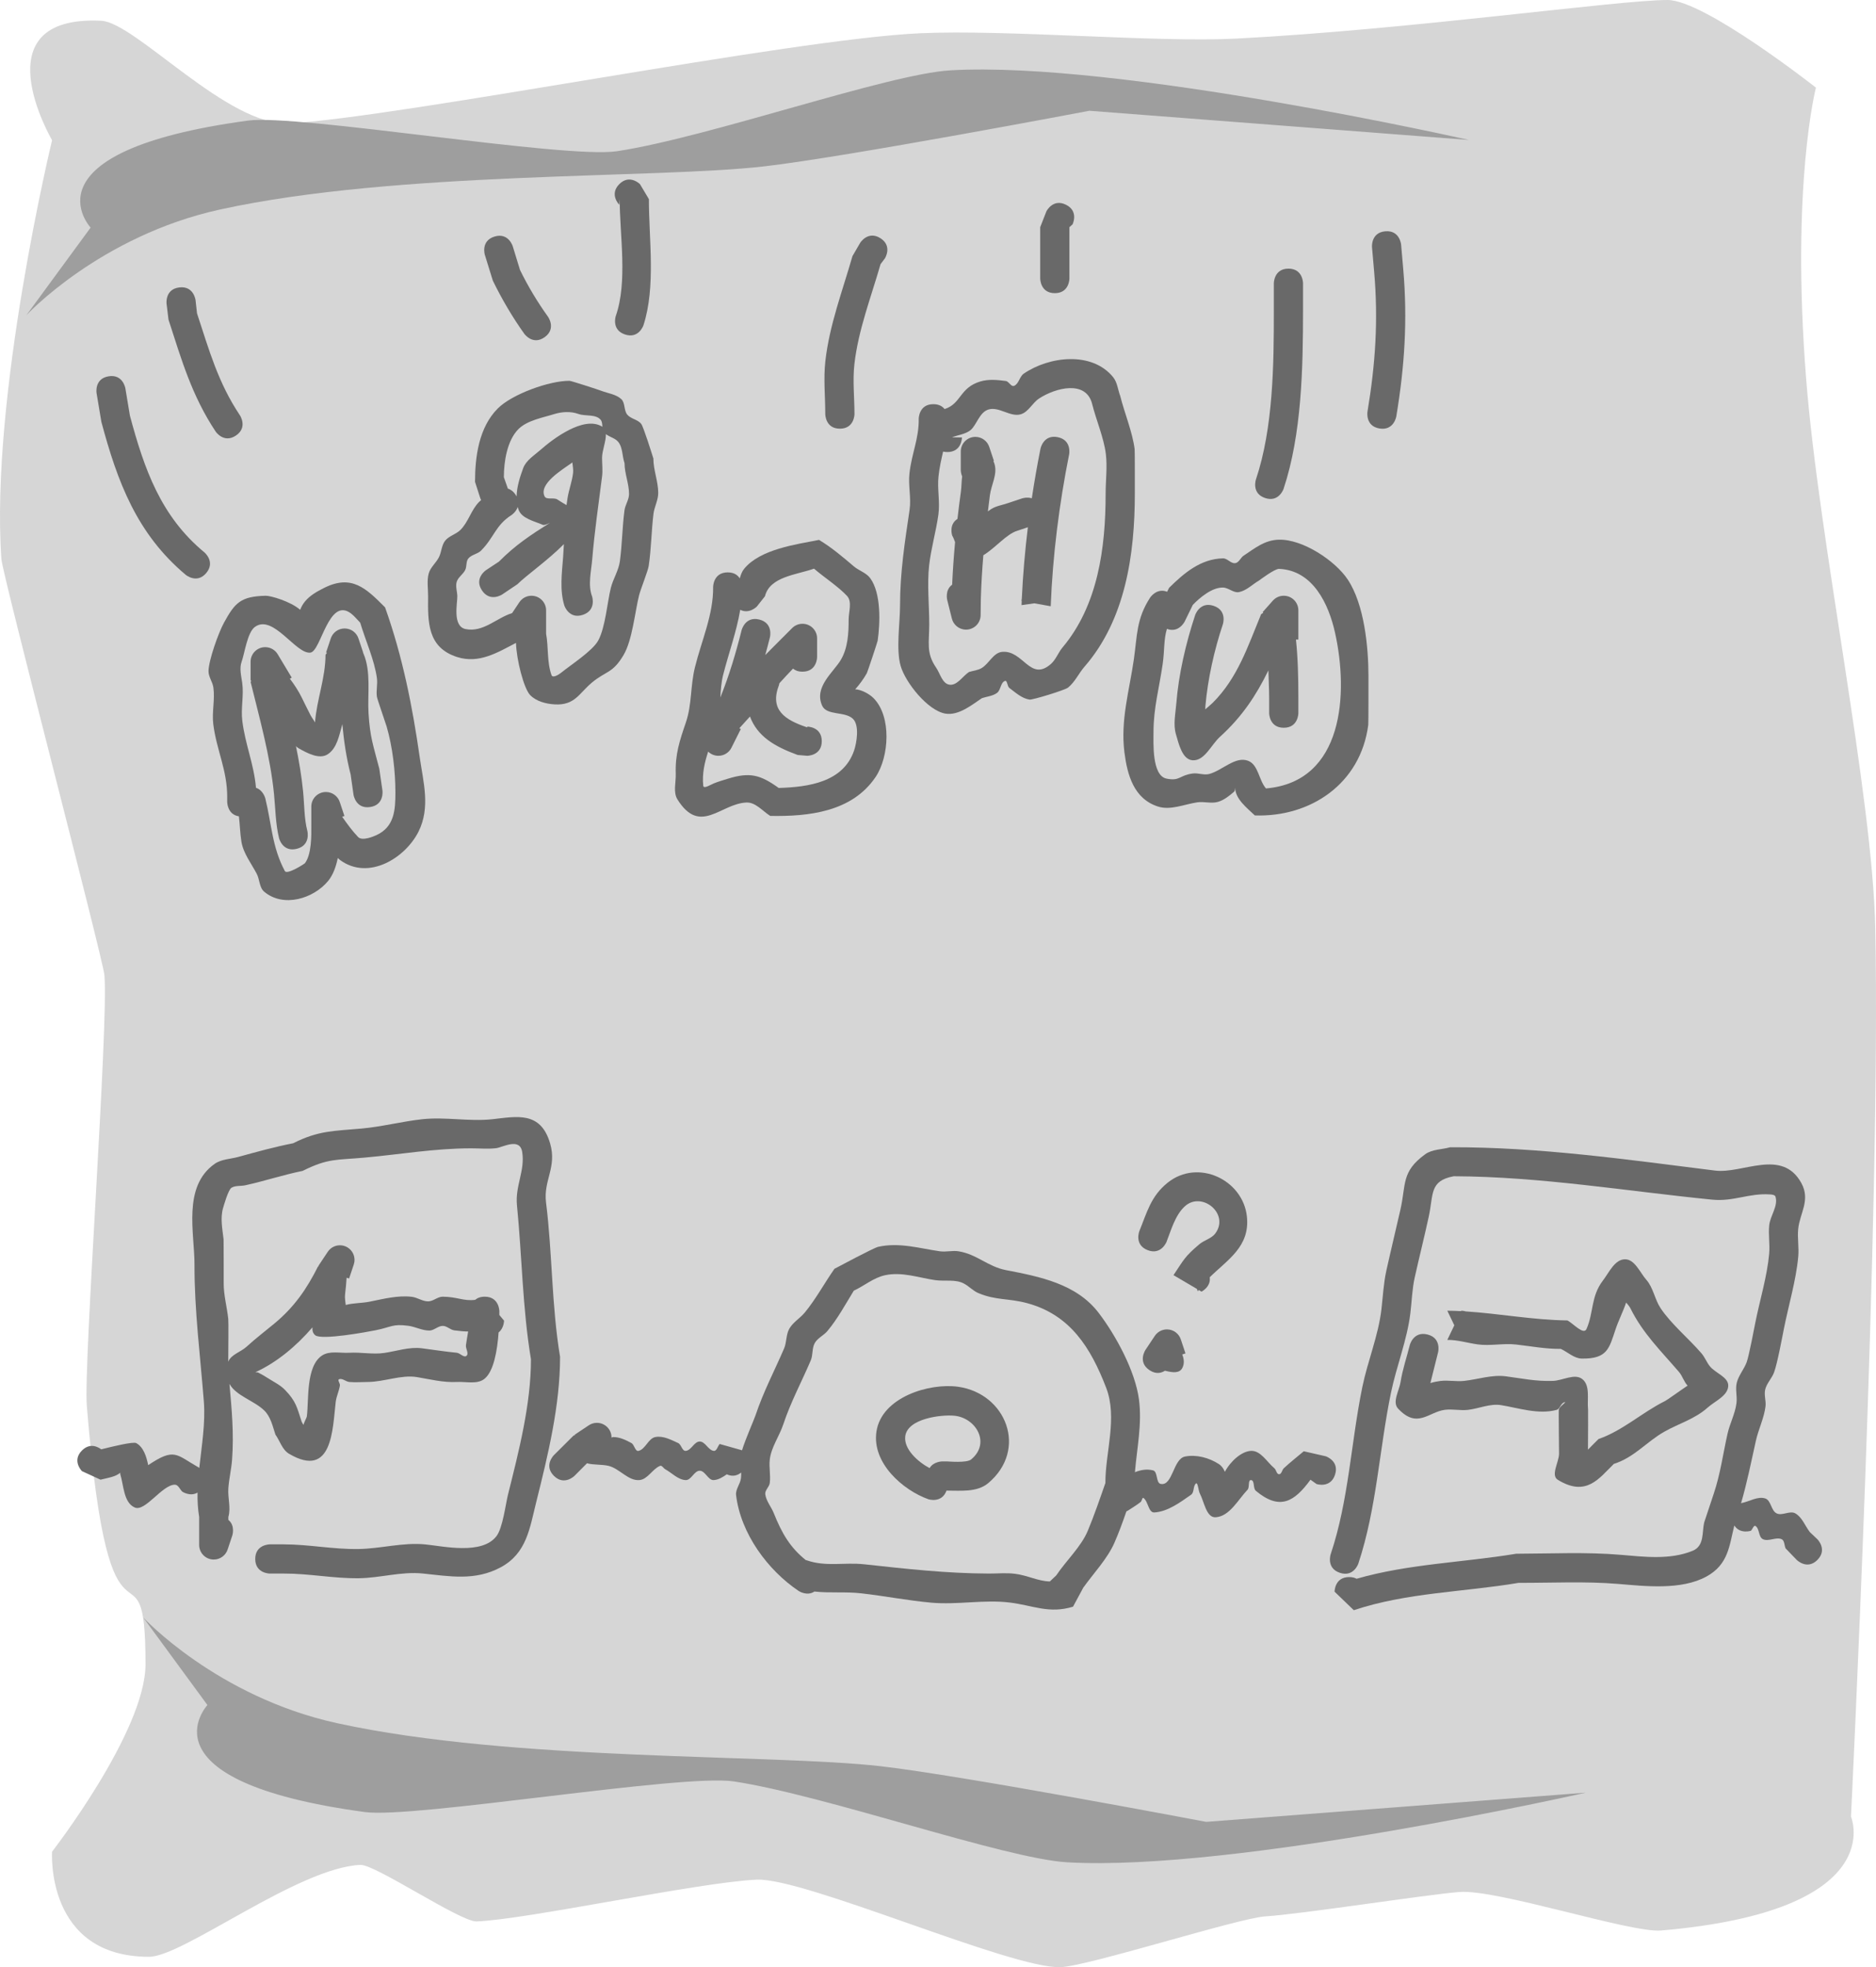 <?xml version="1.0" encoding="UTF-8"?>
<svg xmlns="http://www.w3.org/2000/svg" xmlns:xlink="http://www.w3.org/1999/xlink" version="1.1" width="321.2" height="336.779" viewBox="0,0,321.2,336.779">
  <g transform="translate(-79.4,-11.61)">
    <g stroke="none" stroke-miterlimit="10">
      <path d="M88.316,328.61c0,0 16,-20.599 16,-32.1c0,-24.148 -6.064,4.502 -10.049,-44.192c-0.595,-7.274 3.744,-65.158 3.013,-73.753c-0.237,-2.787 -17.452,-68.538 -17.642,-71.245c-1.946,-27.783 8.678,-71.709 8.678,-71.709c0,0 -12.603,-21.46 8.424,-20.447c5.868,0.283 21.733,18.213 32.251,17.572c19.887,-1.212 85.771,-14.424 107.916,-15.431c14.924,-0.678 40.541,1.62 54.15,0.914c29.893,-1.552 65.36,-6.608 73.859,-6.608c6.344,0 25.4,15 25.4,15c0,0 -4.304,16.557 -1.677,49.843c2.209,27.992 11.37,71.036 11.839,94.147c0.972,47.931 -4.162,152.01 -4.162,152.01c0,0 6.875,16.109 -32.521,19.497c-5.197,0.447 -28.007,-7.084 -34.502,-6.594c-5.418,0.408 -27.162,3.803 -33.243,4.176c-4.592,0.282 -30.282,8.516 -35.064,8.695c-8.428,0.316 -43.809,-15.345 -52.031,-14.981c-9.933,0.44 -39.344,6.83 -47.963,7.151c-2.724,0.102 -17.356,-9.792 -19.885,-9.681c-10.697,0.47 -30.352,15.737 -36.191,15.737c-17.793,0 -16.6,-18 -16.6,-18z" fill="#d6d6d6" stroke-width="0"></path>
      <path d="M114.916,303.51l-11,-15c0,0 12.576,13.591 33.196,18.104c30.259,6.621 74.382,5.225 93.094,7.372c14.129,1.621 55.71,9.524 55.71,9.524l65,-5c0,0 -60.016,13.579 -88.765,11.923c-10.777,-0.621 -41.279,-11.44 -57.095,-13.846c-8.902,-1.354 -54.713,6.391 -63.184,5.243c-39.111,-5.3 -26.957,-18.321 -26.957,-18.321z" fill="#9e9e9e" stroke-width="0"></path>
      <path d="M121.872,32.253c8.47,-1.148 54.282,6.597 63.184,5.243c15.815,-2.406 46.318,-13.225 57.095,-13.846c28.749,-1.656 88.765,11.923 88.765,11.923l-65,-5c0,0 -41.582,7.903 -55.71,9.524c-18.712,2.147 -62.834,0.751 -93.094,7.372c-20.621,4.512 -33.196,18.104 -33.196,18.104l11,-15c0,0 -12.154,-13.021 26.957,-18.321z" fill="#9e9e9e" stroke-width="0"></path>
      <path d="M142.754,149.775c-2.475,0.354 -2.829,-2.121 -2.829,-2.121l-0.491,-3.463c-0.773,-3.008 -1.156,-5.781 -1.421,-8.604c-0.549,1.932 -0.899,4.093 -2.495,5.149c-1.43,0.947 -3.549,-0.195 -5.035,-1.049c-0.128,-0.074 -0.266,-0.188 -0.409,-0.336c0.525,2.557 0.955,5.127 1.215,7.703c0.23,2.282 0.167,4.619 0.738,6.84c0,0 0.606,2.425 -1.819,3.032c-2.425,0.606 -3.032,-1.819 -3.032,-1.819c-0.602,-2.464 -0.613,-5.036 -0.862,-7.56c-0.64,-6.462 -2.454,-12.86 -3.993,-19.141l0.094,-0.305h-0.112l0,-3.2c0,-1.381 1.119,-2.5 2.5,-2.5c0.927,0 1.735,0.504 2.167,1.253l2.376,3.961l-0.318,0.191c0.764,1.002 1.45,2.054 2.011,3.177c0.51,1.021 0.996,2.053 1.526,3.063c0.225,0.429 0.543,0.814 0.77,1.24c0.306,-3.955 1.784,-7.55 1.8,-11.586l0.247,-0.34l-0.151,-0.05l0.782,-2.345c0.314,-1.022 1.265,-1.764 2.39,-1.764c1.125,0 2.076,0.743 2.39,1.764l0.782,2.345l-0.026,0.009c0.028,0.059 0.055,0.119 0.081,0.179c1.346,3.124 0.668,7.014 0.869,10.242c0.258,4.139 0.801,5.427 1.843,9.472l0.537,3.734c0,0 0.354,2.475 -2.121,2.829z" fill="#696969" stroke-width="0.5"></path>
      <path d="M166.353,95.256c0.455,0.136 0.921,0.448 1.327,1.057c0.063,0.095 0.119,0.188 0.169,0.28c0.037,-1.632 0.567,-3.323 1.128,-4.837c0.502,-1.355 1.902,-2.187 2.985,-3.145c2.117,-1.872 7.361,-5.841 10.482,-3.995c0.034,0.02 0.066,0.041 0.096,0.062c-0.033,-0.441 -0.038,-0.895 -0.308,-1.211c-0.855,-1.001 -2.583,-0.551 -3.823,-0.996c-1.29,-0.463 -2.803,-0.38 -4.11,0.029c-1.928,0.603 -4.635,1.071 -6.131,2.567c-1.971,1.971 -2.5,5.64 -2.5,8.232zM166.987,99.78c-2.762,1.762 -2.954,3.802 -5.219,6.088c-0.602,0.607 -1.64,0.688 -2.181,1.35c-0.433,0.53 -0.236,1.368 -0.541,1.981c-0.37,0.744 -1.215,1.23 -1.453,2.026c-0.237,0.791 0.097,1.65 0.107,2.476c0.015,1.189 -0.864,5.145 1.424,5.607c3.01,0.609 5.288,-1.913 7.956,-2.735l1.218,-1.826c0.445,-0.689 1.22,-1.146 2.102,-1.146c1.381,0 2.5,1.119 2.5,2.5v4c0.429,2.263 0.118,4.855 0.934,7.101c0.194,0.534 1.211,-0.068 1.651,-0.428c1.561,-1.279 5.362,-3.716 6.339,-5.505c1.231,-2.254 1.561,-6.627 2.159,-9.01c0.391,-1.557 1.334,-2.968 1.549,-4.559c0.395,-2.927 0.405,-5.78 0.786,-8.705c0.125,-0.961 0.78,-1.83 0.783,-2.799c0.005,-1.784 -0.77,-3.512 -0.77,-5.295c-0.424,-1.211 -0.282,-2.71 -1.119,-3.683c-0.528,-0.613 -1.443,-0.794 -2.076,-1.285c0.045,1.207 -0.662,2.846 -0.656,4.073c0.005,1.055 0.137,2.118 0.004,3.165c-0.608,4.799 -1.283,9.341 -1.686,14.178c-0.176,2.113 -0.766,4.373 -0.028,6.361c0,0 0.791,2.372 -1.581,3.162c-2.372,0.791 -3.162,-1.581 -3.162,-1.581c-0.822,-2.656 -0.424,-5.566 -0.213,-8.339c0.055,-0.728 0.096,-1.459 0.132,-2.19c-2.603,2.657 -6.472,5.385 -7.962,6.871l-2.598,1.747c0,0 -2.08,1.387 -3.467,-0.693c-1.387,-2.08 0.693,-3.467 0.693,-3.467l2.202,-1.453c2.871,-2.878 5.371,-4.515 8.697,-6.62c0.341,-0.216 -0.797,0.476 -1.167,0.316c-1.509,-0.653 -3.634,-1.075 -4.173,-2.628c-0.049,-0.141 -0.092,-0.283 -0.129,-0.426c-0.294,0.863 -1.057,1.372 -1.057,1.372zM161.774,97.221c-0.101,-0.195 -0.146,-0.33 -0.146,-0.33l-0.896,-2.79c0,-4.282 0.647,-9.316 3.9,-12.568c2.451,-2.451 8.821,-4.744 12.264,-4.73c0.292,0.001 4.901,1.5 5.495,1.726c1.139,0.435 2.481,0.577 3.377,1.404c0.696,0.642 0.426,1.913 1.019,2.65c0.603,0.749 1.819,0.834 2.4,1.6c0.405,0.534 1.831,5.138 2.081,5.917c0,1.988 0.826,3.917 0.83,5.905c0.003,1.231 -0.67,2.379 -0.817,3.601c-0.36,2.99 -0.369,5.923 -0.814,8.895c-0.127,0.847 -1.405,4.049 -1.652,5.041c-0.697,2.799 -1.148,7.649 -2.641,10.19c-1.862,3.169 -2.998,2.723 -5.391,4.702c-2.227,1.841 -2.927,3.953 -6.385,3.767c-1.507,-0.081 -3.186,-0.516 -4.234,-1.601c-1.077,-1.116 -2.341,-6.058 -2.417,-8.927c-3.159,1.639 -6.329,3.617 -10.073,2.421c-5.127,-1.637 -5.015,-6.013 -4.975,-10.393c0.012,-1.309 -0.242,-2.663 0.107,-3.924c0.292,-1.053 1.257,-1.797 1.747,-2.774c0.45,-0.897 0.438,-2.031 1.059,-2.819c0.661,-0.84 1.86,-1.098 2.619,-1.85c1.366,-1.353 1.84,-3.44 3.2,-4.8c0.109,-0.109 0.224,-0.213 0.342,-0.311zM176.395,98.083c0.056,-0.442 0.121,-0.883 0.197,-1.323c0.241,-1.39 0.747,-2.731 0.923,-4.131c0.076,-0.602 -0.056,-1.232 -0.116,-1.848c-1.743,1.252 -5.766,3.634 -4.771,5.784c0.322,0.696 1.598,0.134 2.227,0.572c0.451,0.315 1.003,0.619 1.54,0.945z" fill="#696969" stroke-width="0.5"></path>
      <path d="M206.14,116.001c-0.632,3.765 -1.963,7.363 -2.924,11.14c-0.322,1.266 -0.41,2.573 -0.486,3.883c1.507,-3.738 2.668,-7.617 3.644,-11.531c0,0 0.606,-2.425 3.032,-1.819c2.425,0.606 1.819,3.032 1.819,3.032c-0.255,1.017 -0.521,2.033 -0.802,3.046c0.732,-0.743 1.47,-1.481 2.208,-2.22l0,-0l0,0l2.4,-2.4c0,0 0,0 0,0c0.452,-0.452 1.077,-0.732 1.768,-0.732c1.381,0 2.5,1.119 2.5,2.5v3.2c0,0 0,2.5 -2.5,2.5c-0.737,0 -1.256,-0.217 -1.623,-0.523c-0.794,0.823 -1.568,1.66 -2.331,2.503c-0.035,0.193 -0.074,0.311 -0.074,0.311c-1.629,4.25 0.982,5.959 4.857,7.251l-0.028,-0.141c0,0 2.5,0 2.5,2.5c0,2.5 -2.5,2.5 -2.5,2.5l-1.628,-0.141c-3.991,-1.454 -6.898,-3.196 -8.166,-6.581c-0.603,0.676 -1.21,1.348 -1.826,2.013l0.256,0.128l-1.576,3.152c-0.401,0.846 -1.262,1.43 -2.26,1.43c-0.682,0 -1.3,-0.273 -1.751,-0.716c-0.601,1.843 -1.056,3.723 -0.845,5.836c0.061,0.613 1.235,-0.16 1.805,-0.392c0.781,-0.317 1.594,-0.551 2.4,-0.8c3.768,-1.165 5.544,-0.696 8.715,1.579c5.134,-0.153 11.052,-0.998 12.904,-6.398c0.45,-1.312 0.957,-4.335 -0.196,-5.442c-1.377,-1.323 -4.486,-0.508 -5.268,-2.25c-1.449,-3.226 1.978,-5.741 3.222,-7.878c1.198,-2.059 1.314,-4.569 1.314,-6.84c0,-1.364 0.647,-3.088 -0.287,-4.083c-1.515,-1.613 -3.883,-3.14 -5.64,-4.654c-2.988,1.062 -7.563,1.347 -8.402,4.727l-1.404,1.777c0,0 -1.325,1.325 -2.828,0.534zM206.062,110.627c0.166,-0.597 0.366,-1.174 0.752,-1.644c2.76,-3.366 8.902,-4.165 12.813,-4.946c2.141,1.281 4.056,2.915 5.958,4.53c0.877,0.745 2.119,1.09 2.802,2.016c1.903,2.578 1.715,7.733 1.281,10.718c-0.034,0.232 -1.738,5.355 -1.853,5.56c-0.554,0.986 -1.232,1.908 -1.987,2.754c1.054,0.044 2.446,0.815 3.14,1.518c3.117,3.158 2.667,10.042 0.359,13.482c-4.038,6.019 -11.509,6.794 -18.051,6.678c-1.319,-0.831 -2.518,-2.36 -4.076,-2.293c-4.434,0.192 -7.92,5.668 -11.804,-0.52c-0.778,-1.239 -0.248,-2.917 -0.296,-4.38c-0.112,-3.386 0.66,-5.659 1.728,-8.791c1.058,-3.102 0.751,-6.183 1.555,-9.451c1.128,-4.579 3.171,-9.024 3.116,-13.758c0,0 0,-2.5 2.5,-2.5c1.101,0 1.717,0.485 2.062,1.027z" fill="#696969" stroke-width="0.5"></path>
      <path d="M254.352,114.036c0.189,-4.03 0.541,-8.105 1.034,-12.162l-1.796,0.599c-1.864,0.551 -3.781,2.971 -5.825,4.19c-0.208,2.483 -0.36,4.968 -0.43,7.444l-0.036,2.822c-0.015,1.368 -1.128,2.472 -2.5,2.472c-1.19,0 -2.185,-0.831 -2.438,-1.944l-0.787,-3.149c0,0 -0.422,-1.689 0.848,-2.601c0.11,-2.421 0.28,-4.853 0.501,-7.282c-0.143,-0.407 -0.297,-0.799 -0.495,-1.133c0,0 -0.625,-1.875 0.903,-2.846c0.178,-1.565 0.375,-3.125 0.59,-4.674c0.116,-0.838 0.094,-1.74 0.214,-2.588c-0.235,-0.564 -0.235,-1.082 -0.235,-1.082v-3.2c0,-1.381 1.119,-2.5 2.5,-2.5c1.125,0 2.076,0.743 2.39,1.764l0.782,2.345l-0.089,0.03c0.083,0.182 0.153,0.37 0.21,0.565c0.497,1.726 -0.587,3.544 -0.814,5.326c-0.116,0.907 -0.228,1.816 -0.337,2.727c0.177,-0.135 0.359,-0.263 0.545,-0.384c0.868,-0.564 1.949,-0.697 2.924,-1.045l2.4,-0.8c0,0 0.817,-0.272 1.652,-0.018c0.43,-2.861 0.928,-5.702 1.487,-8.501c0,0 0.49,-2.451 2.942,-1.961c2.451,0.49 1.961,2.942 1.961,2.942c-1.699,8.475 -2.823,17.368 -3.153,26.007l-2.801,-0.503l-2.195,0.309c0.009,-0.232 0.019,-0.465 0.029,-0.698l-0.031,-0.006c0,0 0,-0.19 0.052,-0.464z" fill="#696969" stroke-width="0.5"></path>
      <path d="M299.2,136.2c-2.5,0 -2.5,-2.5 -2.5,-2.5v-2.6c0,-1.647 -0.105,-3.211 -0.13,-4.725c-2.038,4.189 -4.489,7.934 -8.281,11.363c-1.529,1.382 -2.632,4.155 -4.689,4.03c-1.774,-0.108 -2.379,-2.784 -2.871,-4.492c-0.482,-1.675 -0.063,-3.491 0.073,-5.228c0.392,-5.004 1.65,-10.38 3.227,-15.138c0,0 0.791,-2.372 3.162,-1.581c2.372,0.791 1.581,3.162 1.581,3.162c-1.474,4.393 -2.574,9.342 -2.987,13.961c-0.018,0.197 -0.024,0.396 -0.023,0.596c0.484,-0.436 0.965,-0.812 1.27,-1.116c4.287,-4.271 6.013,-9.667 8.294,-15.18l0.374,-0.235l-0.12,-0.106l1.742,-1.962c0.458,-0.521 1.129,-0.849 1.878,-0.849c1.381,0 2.5,1.119 2.5,2.5v5l-0.413,0c0.334,3.209 0.413,6.345 0.413,10v2.6c0,0 0,2.5 -2.5,2.5z" fill="#696969" stroke-width="0.5"></path>
      <path d="M307.972,264.091c-0.791,2.372 -3.162,1.581 -3.162,1.581l-1.035,-0.739c-2.753,3.764 -5.242,5.335 -9.359,1.9c-0.513,-0.428 -0.147,-1.752 -0.81,-1.833c-0.586,-0.071 -0.209,1.232 -0.615,1.659c-1.649,1.735 -3.042,4.517 -5.428,4.702c-1.629,0.126 -1.971,-2.625 -2.733,-4.071c-0.281,-0.534 -0.33,-2.113 -0.727,-1.659c-0.446,0.51 -0.22,1.491 -0.776,1.877c-1.906,1.327 -3.957,2.872 -6.274,3.03c-1.03,0.07 -1.042,-1.849 -1.863,-2.474c-0.223,-0.17 -0.273,0.505 -0.49,0.681c-0.66,0.537 -1.408,0.956 -2.112,1.434c0,0 -0.125,0.083 -0.333,0.178c-0.632,1.843 -1.309,3.681 -2.041,5.353c-1.22,2.787 -3.596,5.249 -5.387,7.767c0,0.014 0,0.022 0,0.022l-1.709,3.172c-4.08,1.254 -6.828,-0.207 -10.791,-0.704c-4.396,-0.551 -9.025,0.417 -13.446,0.02c-4.014,-0.36 -7.992,-1.146 -12,-1.6c-2.789,-0.316 -5.378,-0.014 -8.038,-0.31c-1.277,0.852 -2.703,-0.098 -2.703,-0.098c-5.291,-3.557 -9.921,-9.819 -10.712,-16.407c-0.119,-0.99 0.711,-1.884 0.831,-2.874c0.04,-0.329 0.049,-0.66 0.043,-0.992c-0.933,0.755 -1.841,0.594 -2.463,0.303c-0.7,0.492 -1.414,0.933 -2.239,0.989c-0.959,0.065 -1.438,-1.6 -2.4,-1.6c-0.961,0 -1.439,1.641 -2.4,1.6c-1.319,-0.057 -2.343,-1.216 -3.498,-1.854c-0.312,-0.173 -0.572,-0.716 -0.901,-0.578c-1.318,0.551 -2.107,2.315 -3.531,2.431c-1.928,0.157 -3.39,-1.975 -5.27,-2.431c-1.176,-0.285 -2.549,-0.131 -3.698,-0.446c-0.711,0.715 -1.423,1.431 -2.134,2.146c0,0 -1.768,1.768 -3.536,0c-1.768,-1.768 0,-3.536 0,-3.536c1.128,-1.122 2.255,-2.244 3.383,-3.366l0.247,-0.074l-0.048,-0.073l2.372,-1.581c0.402,-0.277 0.89,-0.439 1.415,-0.439c1.381,0 2.5,1.119 2.5,2.5c0,0.012 -0,0.025 -0,0.037c0.099,-0.065 0.2,-0.105 0.301,-0.105c1.087,0.004 2.144,0.5 3.098,1.022c0.534,0.292 0.642,1.494 1.232,1.347c1.203,-0.3 1.653,-2.127 2.869,-2.369c1.318,-0.262 2.676,0.465 3.899,1.022c0.568,0.259 0.679,1.389 1.302,1.346c0.959,-0.066 1.439,-1.6 2.4,-1.6c0.961,0 1.446,1.483 2.4,1.6c0.515,0.063 0.675,-0.787 1.013,-1.18l3.835,1.079c0.549,-1.841 2.031,-5.162 2.299,-5.968c1.355,-4.064 3.232,-7.588 4.892,-11.442c0.467,-1.084 0.322,-2.398 0.911,-3.42c0.634,-1.102 1.832,-1.773 2.642,-2.753c1.873,-2.266 3.39,-5.082 5.079,-7.489c0.631,-0.331 6.73,-3.591 7.48,-3.759c3.623,-0.812 7.136,0.274 10.575,0.765c1.056,0.151 2.147,-0.171 3.2,0c3.148,0.511 4.989,2.618 8.109,3.22c5.746,1.109 12.055,2.335 15.861,7.309c2.943,3.845 6.271,9.965 6.911,14.833c0.555,4.219 -0.348,8.314 -0.691,12.46c0.987,-0.399 2.027,-0.586 3.094,-0.32c0.868,0.216 0.457,2.166 1.337,2.326c2.055,0.372 2.102,-4.288 4.15,-4.693c1.944,-0.384 4.14,0.216 5.8,1.297c0.469,0.305 0.793,0.779 1.017,1.32c0.998,-1.862 2.883,-3.515 4.48,-3.586c1.656,-0.073 2.716,1.906 3.99,2.967c0.337,0.281 0.376,1.033 0.815,1.033c0.439,0 0.494,-0.735 0.815,-1.033c1.092,-1.017 2.274,-1.933 3.411,-2.9l3.765,0.861c0,0 2.372,0.791 1.581,3.162zM260.247,281.313c1.642,-2.461 4.26,-4.909 5.394,-7.625c1.086,-2.602 2.078,-5.489 3.019,-8.189c-0.018,-5.285 2.121,-11.151 0.123,-16.332c-2.638,-6.841 -6.147,-12.47 -13.529,-14.46c-3.193,-0.861 -5.319,-0.452 -8.338,-1.721c-0.915,-0.385 -1.609,-1.176 -2.487,-1.64c-1.454,-0.77 -3.273,-0.345 -4.902,-0.578c-2.78,-0.397 -5.678,-1.482 -8.625,-0.835c-1.934,0.425 -3.525,1.806 -5.32,2.641c-1.403,2.285 -2.797,4.86 -4.521,6.911c-0.638,0.759 -1.669,1.184 -2.158,2.047c-0.502,0.887 -0.29,2.042 -0.689,2.98c-1.582,3.712 -3.406,7.051 -4.708,10.958c-0.681,2.042 -2.066,3.892 -2.311,6.031c-0.152,1.325 0.172,2.678 0,4c-0.089,0.686 -0.859,1.241 -0.769,1.926c0.154,1.165 1.012,2.123 1.449,3.214c1.399,3.496 2.808,5.895 5.475,8.043c0.106,0.024 0.168,0.045 0.168,0.045c3.313,1.16 6.442,0.312 9.856,0.684c7.205,0.786 14.042,1.562 21.354,1.588c1.467,0.005 2.945,-0.149 4.4,0.032c2.268,0.283 4.001,1.277 6.024,1.318z" fill="#696969" stroke-width="0.5"></path>
      <path d="M241.46,266.8c-0.826,2.238 -3.124,1.472 -3.124,1.472c-4.331,-1.548 -9.697,-6.195 -8.873,-11.598c0.897,-5.882 9.066,-8.338 13.969,-7.655c8.233,1.147 12.03,10.746 5.156,16.509c-1.933,1.62 -4.839,1.252 -7.062,1.272zM238.558,262.949c0.68,-1.149 2.169,-1.149 2.169,-1.149h0.8c0.263,0.003 3.383,0.292 4.138,-0.328c3.402,-2.794 0.844,-7.116 -2.844,-7.491c-2.187,-0.222 -8.075,0.447 -8.431,3.545c-0.25,2.176 2.15,4.342 4.168,5.422z" fill="#696969" stroke-width="0.5"></path>
      <path d="M93.432,259.932c1.38,-1.38 2.76,-0.605 3.299,-0.199c2.034,-0.514 5.475,-1.341 5.986,-1.069c1.263,0.672 1.763,2.343 2.055,3.776c4.533,-3.032 4.752,-1.816 8.614,0.38c0,0 0.052,0.035 0.134,0.101c0.413,-3.808 1.071,-7.657 0.781,-11.385c-0.611,-7.827 -1.623,-15.585 -1.601,-23.436c0.015,-5.354 -2.088,-13.343 3.46,-17.244c1.146,-0.806 2.682,-0.812 4.034,-1.182c3.147,-0.862 6.188,-1.713 9.395,-2.339c4.391,-2.207 6.932,-2.083 11.765,-2.523c3.472,-0.316 6.902,-1.218 10.341,-1.593c3.955,-0.431 8.051,0.432 12,0c4.201,-0.46 8.278,-1.427 9.898,4.157c1.188,4.095 -1.178,6.301 -0.705,10.078c1.101,8.796 0.941,17.665 2.404,26.44c0,8.312 -2.051,16.757 -4.066,24.813c-1.139,4.555 -1.639,8.838 -6.127,11.239c-4.374,2.341 -8.707,1.52 -13.305,1.046c-3.658,-0.377 -7.285,0.764 -10.956,0.808c-4.407,0.053 -8.424,-0.811 -12.838,-0.8h-2.4c0,0 -2.5,0 -2.5,-2.5c0,-2.5 2.5,-2.5 2.5,-2.5h2.4c4.392,0.011 8.402,0.864 12.762,0.8c3.848,-0.056 7.587,-1.166 11.444,-0.792c3.035,0.295 9.726,1.851 12.207,-1.426c1.069,-1.412 1.561,-5.487 1.961,-7.089c1.869,-7.482 3.934,-15.464 3.934,-23.187c-1.452,-8.711 -1.526,-17.604 -2.396,-26.36c-0.331,-3.334 1.414,-5.921 0.895,-9.122c-0.412,-2.544 -3.348,-0.773 -4.502,-0.643c-1.426,0.161 -2.87,0.015 -4.305,0.019c-6.277,0.014 -11.972,1.027 -18.154,1.588c-4.915,0.446 -6.246,0.093 -10.635,2.277c-3.353,0.685 -6.474,1.729 -9.805,2.461c-0.782,0.172 -1.677,0.01 -2.366,0.418c-0.564,0.334 -1.343,3.13 -1.44,3.455c-0.515,1.723 -0.118,3.608 0.081,5.396c0.02,0.181 0.021,6.728 0.019,7.505c-0.006,2.048 0.559,4.058 0.781,6.095c0.063,0.575 0.008,4.939 -0.001,7.351c0.446,-1.236 2.144,-1.67 3.135,-2.579c1.534,-1.408 3.198,-2.669 4.8,-4c3.354,-2.785 5.499,-5.874 7.423,-9.722l0.137,-0.095l-0.055,-0.036l1.578,-2.368c0.445,-0.689 1.22,-1.146 2.102,-1.146c1.381,0 2.5,1.119 2.5,2.5c0,0.297 -0.052,0.582 -0.147,0.846l-0.782,2.345l-0.424,-0.141c-0.06,0.955 -0.152,1.909 -0.266,2.856c-0.071,0.589 0.051,1.206 0.113,1.81c1.317,-0.353 2.75,-0.295 4.097,-0.563c2.374,-0.473 4.81,-1.118 7.214,-0.834c0.962,0.114 1.83,0.787 2.799,0.783c0.874,-0.003 1.622,-0.807 2.496,-0.802c2.465,0.014 3.586,0.798 5.559,0.539c0.367,-0.314 0.892,-0.539 1.641,-0.539c2.5,0 2.5,2.5 2.5,2.5c-0.001,0.19 -0.003,0.4 -0.006,0.627l0.806,0.973c0,0 0,1.293 -0.93,2.02c-0.222,3.048 -0.819,6.673 -2.431,7.951c-1.245,0.987 -3.152,0.443 -4.739,0.529c-2.28,0.124 -4.548,-0.457 -6.8,-0.832c-2.68,-0.447 -5.641,0.819 -8.4,0.832c-1.067,0.005 -2.138,0.101 -3.2,0c-0.598,-0.057 -1.176,-0.682 -1.738,-0.472c-0.337,0.126 0.192,0.715 0.139,1.071c-0.143,0.955 -0.604,1.848 -0.719,2.807c-0.542,4.517 -0.501,13.298 -7.999,8.881c-1.157,-0.682 -1.552,-2.192 -2.328,-3.288c-0.465,-1.394 -0.792,-3.045 -1.922,-4.131c-1.774,-1.705 -4.77,-2.462 -5.945,-4.539c0.391,4.348 0.786,8.501 0.446,13.001c-0.125,1.652 -0.531,3.276 -0.638,4.93c-0.104,1.61 0.457,3.291 0.005,4.84v0.511c1.23,1.004 0.672,2.679 0.672,2.679l-0.782,2.345c-0.314,1.022 -1.265,1.764 -2.39,1.764c-1.381,0 -2.5,-1.119 -2.5,-2.5v-4.8c-0.23,-1.368 -0.302,-2.758 -0.277,-4.163c-1.253,0.748 -2.61,-0.157 -2.61,-0.157c-0.424,-0.398 -0.691,-1.195 -1.272,-1.194c-2.171,0.004 -5.082,4.683 -6.865,3.906c-1.915,-0.834 -1.884,-3.752 -2.492,-5.751c-0.018,-0.059 -0.004,-0.136 0.028,-0.22c-0.849,0.743 -2.276,0.921 -3.406,1.204l-3.174,-1.458c0,0 -1.768,-1.768 0,-3.536zM159.553,239.559c-0.61,-0.001 -1.348,-0.063 -2.353,-0.191c-0.708,-0.091 -1.286,-0.773 -2,-0.768c-0.813,0.006 -1.491,0.801 -2.304,0.798c-1.231,-0.004 -2.381,-0.656 -3.601,-0.817c-2.714,-0.358 -2.836,0.214 -5.585,0.766c-1.285,0.258 -9.259,1.748 -10.343,0.851c-0.408,-0.337 -0.511,-0.809 -0.472,-1.345c-2.782,3.233 -6.117,6.002 -9.729,7.658c-0.13,0.059 0.294,0.007 0.422,0.071c0.62,0.309 1.218,0.662 1.8,1.037c0.946,0.609 1.995,1.107 2.781,1.912c1.967,2.017 2.086,3.092 2.878,5.469c0.08,0.139 0.186,0.335 0.297,0.554c0.193,-0.617 0.557,-1.217 0.59,-1.456c0.364,-2.7 -0.206,-8.582 2.606,-10.428c1.306,-0.857 3.103,-0.378 4.662,-0.472c1.996,-0.12 4.021,0.324 6,0.032c2.127,-0.314 4.267,-1.067 6.401,-0.8c2.001,0.25 3.992,0.578 6,0.768c0.579,0.055 1.214,0.901 1.661,0.529c0.471,-0.391 -0.171,-1.229 -0.087,-1.836c0.108,-0.779 0.249,-1.556 0.378,-2.335z" fill="#696969" stroke-width="0.5"></path>
      <path d="M390.568,278.668c-1.768,1.768 -3.536,0 -3.536,0l-1.912,-1.981c-0.233,-0.528 -0.165,-1.366 -0.7,-1.583c-0.988,-0.401 -2.248,0.481 -3.2,0c-0.76,-0.384 -0.536,-1.748 -1.232,-2.239c-0.309,-0.218 -0.532,0.538 -0.798,0.807c0,0 -1.874,0.625 -2.846,-0.903c-0.868,3.445 -0.991,6.662 -4.765,8.735c-4.343,2.386 -10.544,1.647 -15.145,1.267c-5.633,-0.465 -11.38,-0.164 -17.029,-0.18c-9.447,1.592 -19.114,1.646 -28.216,4.68l-3.291,-3.172c0,0 0,-2.5 2.5,-2.5c0.529,0 0.946,0.112 1.275,0.288c8.877,-2.551 18.185,-2.773 27.319,-4.28c5.915,-0.015 11.95,-0.317 17.848,0.18c3.992,0.336 8.484,0.917 12.378,-0.692c2.034,-0.841 1.572,-3.196 1.963,-4.838c0.017,-0.07 1.591,-4.789 1.645,-4.949c1.142,-3.422 1.56,-6.687 2.345,-10.212c0.401,-1.797 1.322,-3.475 1.545,-5.303c0.14,-1.148 -0.232,-2.347 0.048,-3.469c0.313,-1.255 1.234,-2.282 1.688,-3.493c0.403,-1.073 1.354,-6.125 1.493,-6.823c0.764,-3.818 2.017,-7.88 2.364,-11.756c0.144,-1.613 -0.155,-3.247 0.007,-4.859c0.167,-1.669 1.568,-3.311 1.077,-4.915c-0.097,-0.318 -0.588,-0.364 -0.92,-0.387c-3.659,-0.248 -6.246,1.26 -9.922,0.895c-14.7,-1.461 -29.348,-3.944 -44.248,-4.007c-4.189,0.792 -3.439,3.042 -4.279,6.921c-0.745,3.439 -1.633,6.957 -2.4,10.4c-0.445,1.999 -0.5,4.065 -0.744,6.098c-0.553,4.602 -2.392,9.131 -3.326,13.655c-2.006,9.717 -2.441,19.75 -5.584,29.236c0,0 -0.791,2.372 -3.162,1.581c-2.372,-0.791 -1.581,-3.162 -1.581,-3.162c3.113,-9.275 3.474,-19.148 5.43,-28.664c0.9,-4.378 2.739,-8.794 3.26,-13.246c0.262,-2.237 0.368,-4.504 0.856,-6.703c0.77,-3.472 1.614,-6.944 2.4,-10.4c0.986,-4.338 0.125,-6.498 4.243,-9.48c1.199,-0.868 2.852,-0.799 4.277,-1.199c15.204,-0.056 30.382,2.12 45.352,3.993c4.722,0.591 11.446,-3.866 14.758,2.108c1.633,2.946 -0.251,5.161 -0.523,7.885c-0.157,1.572 0.152,3.167 0.007,4.741c-0.373,4.043 -1.639,8.26 -2.436,12.244c-0.285,1.425 -1.143,6.072 -1.707,7.577c-0.383,1.023 -1.246,1.848 -1.512,2.907c-0.238,0.948 0.172,1.962 0.048,2.931c-0.259,2.025 -1.214,3.904 -1.655,5.897c-0.812,3.668 -1.505,7.14 -2.532,10.67c0.072,-0.03 0.115,-0.045 0.115,-0.045c1.334,-0.264 2.698,-1.179 4.002,-0.793c1.032,0.306 1.004,2.083 1.968,2.56c0.956,0.474 2.271,-0.524 3.2,0c1.183,0.668 1.667,2.145 2.501,3.217l1.288,1.219c0,0 1.768,1.768 0,3.536z" fill="#696969" stroke-width="0.5"></path>
      <path d="M330.355,236.121c5.783,0.373 11.555,1.472 17.42,1.546c1.044,0.573 2.776,2.554 3.258,1.465c1.241,-2.802 0.73,-5.58 2.805,-8.287c1.062,-1.386 2.016,-3.614 3.762,-3.645c1.696,-0.03 2.561,2.239 3.68,3.513c1.199,1.366 1.435,3.362 2.446,4.872c1.831,2.734 4.876,5.239 7.007,7.729c0.572,0.669 0.877,1.536 1.434,2.217c0.97,1.187 3.215,1.837 3.132,3.368c-0.092,1.694 -2.248,2.551 -3.513,3.68c-2.224,1.986 -4.971,2.739 -7.426,4.134c-3.12,1.773 -5.125,4.396 -8.646,5.512c-2.53,2.473 -4.715,5.721 -9.588,2.728c-1.267,-0.778 0.174,-2.969 0.206,-4.455c0.012,-0.56 -0.095,-7.259 -0.032,-7.6c0.094,-0.512 1.471,-1.334 0.961,-1.229c-0.616,0.127 -0.75,1.145 -1.356,1.311c-3.093,0.846 -6.552,-0.339 -9.506,-0.814c-1.893,-0.304 -3.788,0.603 -5.694,0.814c-1.294,0.143 -2.613,-0.175 -3.905,-0.014c-2.811,0.351 -4.728,3.326 -8.029,-0.206c-1.042,-1.116 0.191,-3.052 0.428,-4.561c0.336,-2.141 1.049,-4.205 1.575,-6.307c0,0 0.606,-2.425 3.032,-1.819c2.425,0.606 1.819,3.032 1.819,3.032c-0.013,0.05 -0.855,3.419 -1.321,5.283c0.595,-0.183 1.24,-0.3 1.696,-0.358c1.354,-0.17 2.738,0.138 4.095,-0.014c2.368,-0.264 4.742,-1.091 7.106,-0.786c2.818,0.364 5.119,0.888 8.094,0.786c1.683,-0.057 3.737,-1.352 5.044,-0.289c1.36,1.106 0.779,3.427 0.961,5.171c0.022,0.206 -0,4.526 -0.017,6.889c0.586,-0.619 1.208,-1.205 1.803,-1.815c4.17,-1.449 7.48,-4.569 11.416,-6.519c0.378,-0.187 2.667,-1.847 3.844,-2.631c-0.63,-0.641 -0.882,-1.644 -1.479,-2.338c-3.167,-3.689 -6.17,-6.584 -8.312,-10.887c-0.182,-0.365 -0.466,-0.678 -0.738,-0.994c-0.518,1.556 -1.293,3.036 -1.815,4.595c-1.087,3.246 -1.395,5.069 -5.778,4.995c-1.32,-0.022 -2.398,-1.107 -3.597,-1.661c-2.569,0.038 -5.119,-0.456 -7.672,-0.745c-2.171,-0.246 -4.39,0.28 -6.554,-0.02c-1.735,-0.241 -3.448,-0.788 -5.2,-0.768l1.2,-2.5l-1.2,-2.5c0.788,0.007 1.576,0.033 2.364,0.075l0.036,-0.075c0,0 0.332,0 0.755,0.121z" fill="#696969" stroke-width="0.5"></path>
      <path d="M97.989,76.034c2.466,-0.411 2.877,2.055 2.877,2.055l0.777,4.681c2.459,9.142 5.27,17.218 12.757,23.409c0,0 1.921,1.6 0.32,3.521c-1.6,1.921 -3.521,0.32 -3.521,0.32c-8.36,-7.013 -11.691,-15.898 -14.443,-26.191l-0.823,-4.919c0,0 -0.411,-2.466 2.055,-2.877z" fill="#696969" stroke-width="0.5"></path>
      <path d="M110.108,60.817c2.483,-0.292 2.774,2.191 2.774,2.191l0.252,2.254c2.078,6.313 3.614,11.878 7.345,17.451c0,0 1.387,2.08 -0.693,3.467c-2.08,1.387 -3.467,-0.693 -3.467,-0.693c-4.064,-6.12 -5.826,-12.229 -8.068,-19.152l-0.335,-2.744c0,0 -0.292,-2.483 2.191,-2.774z" fill="#696969" stroke-width="0.5"></path>
      <path d="M185.432,43.132c1.768,-1.768 3.536,0 3.536,0l1.532,2.568c0,6.932 1.2,14.964 -0.928,21.591c0,0 -0.791,2.372 -3.162,1.581c-2.372,-0.791 -1.581,-3.162 -1.581,-3.162c2.061,-5.883 0.672,-13.795 0.672,-20.009l-0.068,0.968c0,0 -1.768,-1.768 0,-3.536z" fill="#696969" stroke-width="0.5"></path>
      <path d="M164.064,52.111c2.389,-0.736 3.125,1.653 3.125,1.653l1.241,4.054c1.365,2.804 2.987,5.494 4.804,8.029c0,0 1.453,2.034 -0.581,3.487c-2.034,1.453 -3.487,-0.581 -3.487,-0.581c-2.044,-2.872 -3.842,-5.931 -5.386,-9.099l-1.368,-4.418c0,0 -0.736,-2.389 1.653,-3.125z" fill="#696969" stroke-width="0.5"></path>
      <path d="M230.136,52.387c2.113,1.336 0.777,3.449 0.777,3.449l-0.753,1.001c-1.614,5.638 -3.806,11.237 -4.473,17.109c-0.322,2.833 0.012,5.702 0.012,8.554c0,0 0,2.5 -2.5,2.5c-2.5,0 -2.5,-2.5 -2.5,-2.5c0,-3.015 -0.323,-6.05 0.012,-9.046c0.693,-6.187 2.942,-12.053 4.641,-17.992l1.334,-2.298c0,0 1.336,-2.113 3.449,-0.777z" fill="#696969" stroke-width="0.5"></path>
      <path d="M261.918,46.664c2.236,1.118 1.118,3.354 1.118,3.354l-0.536,0.482c0,2.933 0,5.867 0,8.8c0,0 0,2.5 -2.5,2.5c-2.5,0 -2.5,-2.5 -2.5,-2.5c0,-2.933 0,-5.867 0,-8.8l1.064,-2.718c0,0 1.118,-2.236 3.354,-1.118z" fill="#696969" stroke-width="0.5"></path>
      <path d="M300,57.6c2.5,0 2.5,2.5 2.5,2.5v4.6c-0.005,9.879 -0.207,21.171 -3.328,30.591c0,0 -0.791,2.372 -3.162,1.581c-2.372,-0.791 -1.581,-3.162 -1.581,-3.162c2.977,-8.872 3.077,-19.698 3.072,-29.009v-4.6c0,0 0,-2.5 2.5,-2.5z" fill="#696969" stroke-width="0.5"></path>
      <path d="M316.583,51.209c2.491,-0.217 2.707,2.274 2.707,2.274l0.367,4.219c0.752,8.694 0.238,16.631 -1.191,25.209c0,0 -0.411,2.466 -2.877,2.055c-2.466,-0.411 -2.055,-2.877 -2.055,-2.877c1.361,-8.167 1.866,-15.672 1.142,-23.954l-0.367,-4.219c0,0 -0.217,-2.491 2.274,-2.707z" fill="#696969" stroke-width="0.5"></path>
      <path d="M123.227,146.481c1.246,0.399 1.599,1.812 1.599,1.812c1.11,4.541 1.152,8.311 3.342,12.439c0.366,0.69 3.345,-1.217 3.445,-1.35c1.148,-1.516 1.106,-4.787 1.087,-6.483c0,0 0,-3.2 0,-3.2c0,-1.381 1.119,-2.5 2.5,-2.5c1.125,0 2.076,0.743 2.39,1.764l0.782,2.345l-0.389,0.13c0.882,1.252 1.771,2.476 2.735,3.474c0.71,0.736 2.704,-0.135 3.071,-0.3c3.144,-1.405 3.311,-4.34 3.311,-7.314c0,-3.622 -0.48,-7.8 -1.5,-11.301c-0.184,-0.631 -1.604,-4.671 -1.667,-5.098c-0.158,-1.055 0.146,-2.143 0,-3.2c-0.433,-3.136 -1.954,-6.425 -2.859,-9.486c-0.529,-0.529 -0.99,-1.137 -1.588,-1.588c-3.807,-2.868 -5.119,6.42 -6.911,6.706c-2.466,0.394 -6.41,-6.677 -9.534,-4.39c-1.306,0.956 -1.766,4.58 -2.268,5.947c-0.415,1.13 -0.074,2.418 0.096,3.609c0.306,2.143 -0.25,4.346 0.014,6.495c0.504,4.104 1.996,7.412 2.345,11.487zM120.306,151.364c-2.006,-0.306 -2.006,-2.464 -2.006,-2.464v-0.8c0.024,-4.641 -1.812,-8.004 -2.381,-12.495c-0.264,-2.085 0.311,-4.224 0.014,-6.305c-0.138,-0.964 -0.848,-1.827 -0.832,-2.8c0.03,-1.889 1.715,-6.592 2.654,-8.298c1.877,-3.41 2.841,-4.493 7.142,-4.6c0.821,-0.02 4.235,0.958 5.897,2.406c0.2,-0.518 0.477,-1.006 0.821,-1.425c0.852,-1.039 2.086,-1.729 3.288,-2.328c4.737,-2.361 7.182,0.088 10.425,3.331c3.002,8.4 4.697,17.004 5.941,25.714c0.6,4.199 1.863,8.55 -0.222,12.699c-2.27,4.516 -8.526,8.373 -13.363,4.888c-0.163,-0.117 -0.311,-0.249 -0.449,-0.392c-0.304,1.493 -0.808,2.9 -1.647,3.922c-2.49,3.037 -7.656,4.637 -10.955,1.85c-0.847,-0.715 -0.762,-2.089 -1.278,-3.069c-0.945,-1.797 -2.297,-3.494 -2.622,-5.498c-0.232,-1.431 -0.257,-2.897 -0.427,-4.336z" fill="#696969" stroke-width="0.5"></path>
      <path d="M241.6,89c-0.269,0 -0.509,-0.029 -0.724,-0.081c-0.306,1.33 -0.62,2.682 -0.788,4.227c-0.237,2.172 0.28,4.39 -0.02,6.554c-0.399,2.877 -1.254,5.775 -1.586,8.705c-0.366,3.23 0.019,6.835 0.019,10.095c0,3.141 -0.569,4.862 1.18,7.413c0.693,1.011 1.042,2.707 2.252,2.909c1.317,0.219 2.258,-1.427 3.37,-2.168c0.728,-0.227 1.533,-0.284 2.184,-0.681c1.262,-0.769 1.998,-2.614 3.468,-2.761c3.643,-0.366 4.816,5.208 8.385,2.06c0.858,-0.757 1.236,-1.934 1.973,-2.81c6.087,-7.237 7.389,-17.063 7.389,-26.362c0,-2.267 0.309,-4.55 0.032,-6.8c-0.335,-2.725 -1.66,-5.804 -2.333,-8.502c-1.02,-4.173 -6.249,-2.817 -9.085,-0.972c-1.158,0.753 -1.816,2.312 -3.14,2.707c-1.762,0.525 -3.672,-1.307 -5.45,-0.84c-1.67,0.438 -2.1,2.748 -3.207,3.594c-0.886,0.677 -2.085,0.79 -3.127,1.185l1.709,0.028c0,0 0,2.5 -2.5,2.5zM241.128,81.639c2.879,-0.909 2.534,-3.662 6.147,-4.731c1.383,-0.409 2.896,-0.264 4.325,-0.075c0.546,0.072 0.915,1.043 1.425,0.835c0.825,-0.336 0.925,-1.59 1.66,-2.093c4.324,-2.961 11.663,-3.874 15.301,0.609c0.723,0.89 0.809,2.146 1.214,3.219c0.72,2.874 2.098,6.182 2.467,9.098c0.04,0.316 0.032,6.679 0.032,7.6c0,10.414 -1.617,21.601 -8.611,29.638c-1,1.149 -1.639,2.637 -2.827,3.59c-0.54,0.433 -6.084,2.13 -6.594,2.05c-1.314,-0.206 -2.394,-1.196 -3.455,-1.998c-0.377,-0.285 -0.329,-1.369 -0.767,-1.192c-0.753,0.304 -0.682,1.552 -1.332,2.039c-0.74,0.554 -1.744,0.613 -2.616,0.919c-1.689,1.126 -3.962,3.01 -6.23,2.632c-3.029,-0.505 -6.844,-5.329 -7.661,-8.153c-0.82,-2.838 -0.107,-7.344 -0.107,-10.324c0,-5.719 0.817,-10.876 1.632,-16.4c0.304,-2.06 -0.253,-4.177 -0.02,-6.246c0.396,-3.512 1.628,-5.887 1.588,-9.354c0,0 0,-2.5 2.5,-2.5c0.971,0 1.565,0.377 1.928,0.839z" fill="#696969" stroke-width="0.5"></path>
      <path d="M279.193,119.273c-0.564,1.859 -0.381,3.606 -0.726,6.027c-0.561,3.938 -1.576,7.544 -1.568,11.6c0.004,1.742 -0.321,7.493 2.224,8.007c2.317,0.469 2.15,-0.556 4.475,-0.875c0.95,-0.131 1.953,0.335 2.876,0.075c2.25,-0.632 4.468,-3.1 6.643,-2.243c1.743,0.687 1.805,3.317 3.039,4.726c13.337,-1.144 14.14,-16.304 11.817,-26.688c-1.078,-4.817 -3.729,-10.65 -9.574,-10.903c-0.751,-0.032 -3.328,1.922 -3.413,1.98c-1.152,0.666 -2.15,1.74 -3.455,1.998c-0.929,0.183 -1.785,-0.755 -2.732,-0.778c-1.902,-0.047 -4.003,1.759 -5.172,2.962l-1.392,2.856c0,0 -1.014,2.028 -3.043,1.255zM279.225,112.918l0.347,-0.68c2.51,-2.471 5.381,-4.961 9.228,-5.038c0.742,-0.015 1.331,0.904 2.068,0.822c0.598,-0.067 0.897,-0.801 1.345,-1.202c1.942,-1.276 3.666,-2.772 6.187,-2.82c4.075,-0.077 9.579,3.585 11.727,6.786c2.883,4.297 3.568,11.659 3.573,16.514c0.001,0.546 0.009,8.08 -0.032,8.4c-1.309,10.136 -9.946,15.838 -19.424,15.509c-1.395,-1.327 -3.339,-2.827 -3.363,-4.732c-0.015,0.221 -0.062,0.564 -0.182,0.668c-0.827,0.715 -1.724,1.443 -2.774,1.747c-1.129,0.327 -2.362,-0.097 -3.524,0.075c-2.23,0.329 -4.577,1.411 -6.725,0.725c-4.164,-1.329 -5.271,-5.456 -5.757,-9.287c-0.698,-5.504 0.86,-10.644 1.614,-15.906c0.59,-4.118 0.41,-6.909 2.788,-10.586c0,0 1.141,-1.711 2.905,-0.995z" fill="#696969" stroke-width="0.5"></path>
      <path d="M284.331,232.273l-4.011,-2.36c1.746,-2.597 1.877,-3.149 4.442,-5.302c0.84,-0.705 2.074,-0.961 2.723,-1.844c2.482,-3.376 -2.33,-7.279 -5.223,-4.639c-1.676,1.529 -2.37,4.144 -3.141,6.1c0,0 -0.928,2.321 -3.25,1.393c-2.321,-0.928 -1.393,-3.25 -1.393,-3.25c1.293,-3.19 1.979,-6.004 4.859,-8.3c5.198,-4.142 12.874,-0.491 13.551,5.8c0.554,5.148 -3.283,7.371 -6.363,10.4c0.235,1.643 -1.408,2.465 -1.408,2.465l-0.48,-0.282c-0.054,0.077 -0.106,0.155 -0.158,0.233z" fill="#696969" stroke-width="0.5"></path>
      <path d="M281.834,245.799c-0.5,0.975 -1.694,0.797 -2.975,0.474c-0.61,0.397 -1.528,0.653 -2.646,-0.093c-2.08,-1.387 -0.693,-3.467 -0.693,-3.467l1.579,-2.368c0.445,-0.689 1.22,-1.145 2.102,-1.145c1.125,0 2.076,0.743 2.39,1.764l0.782,2.345l-0.555,0.185c0.308,0.789 0.398,1.563 0.017,2.304z" fill="#696969" stroke-width="0.5"></path>
    </g>
  </g>
</svg>

